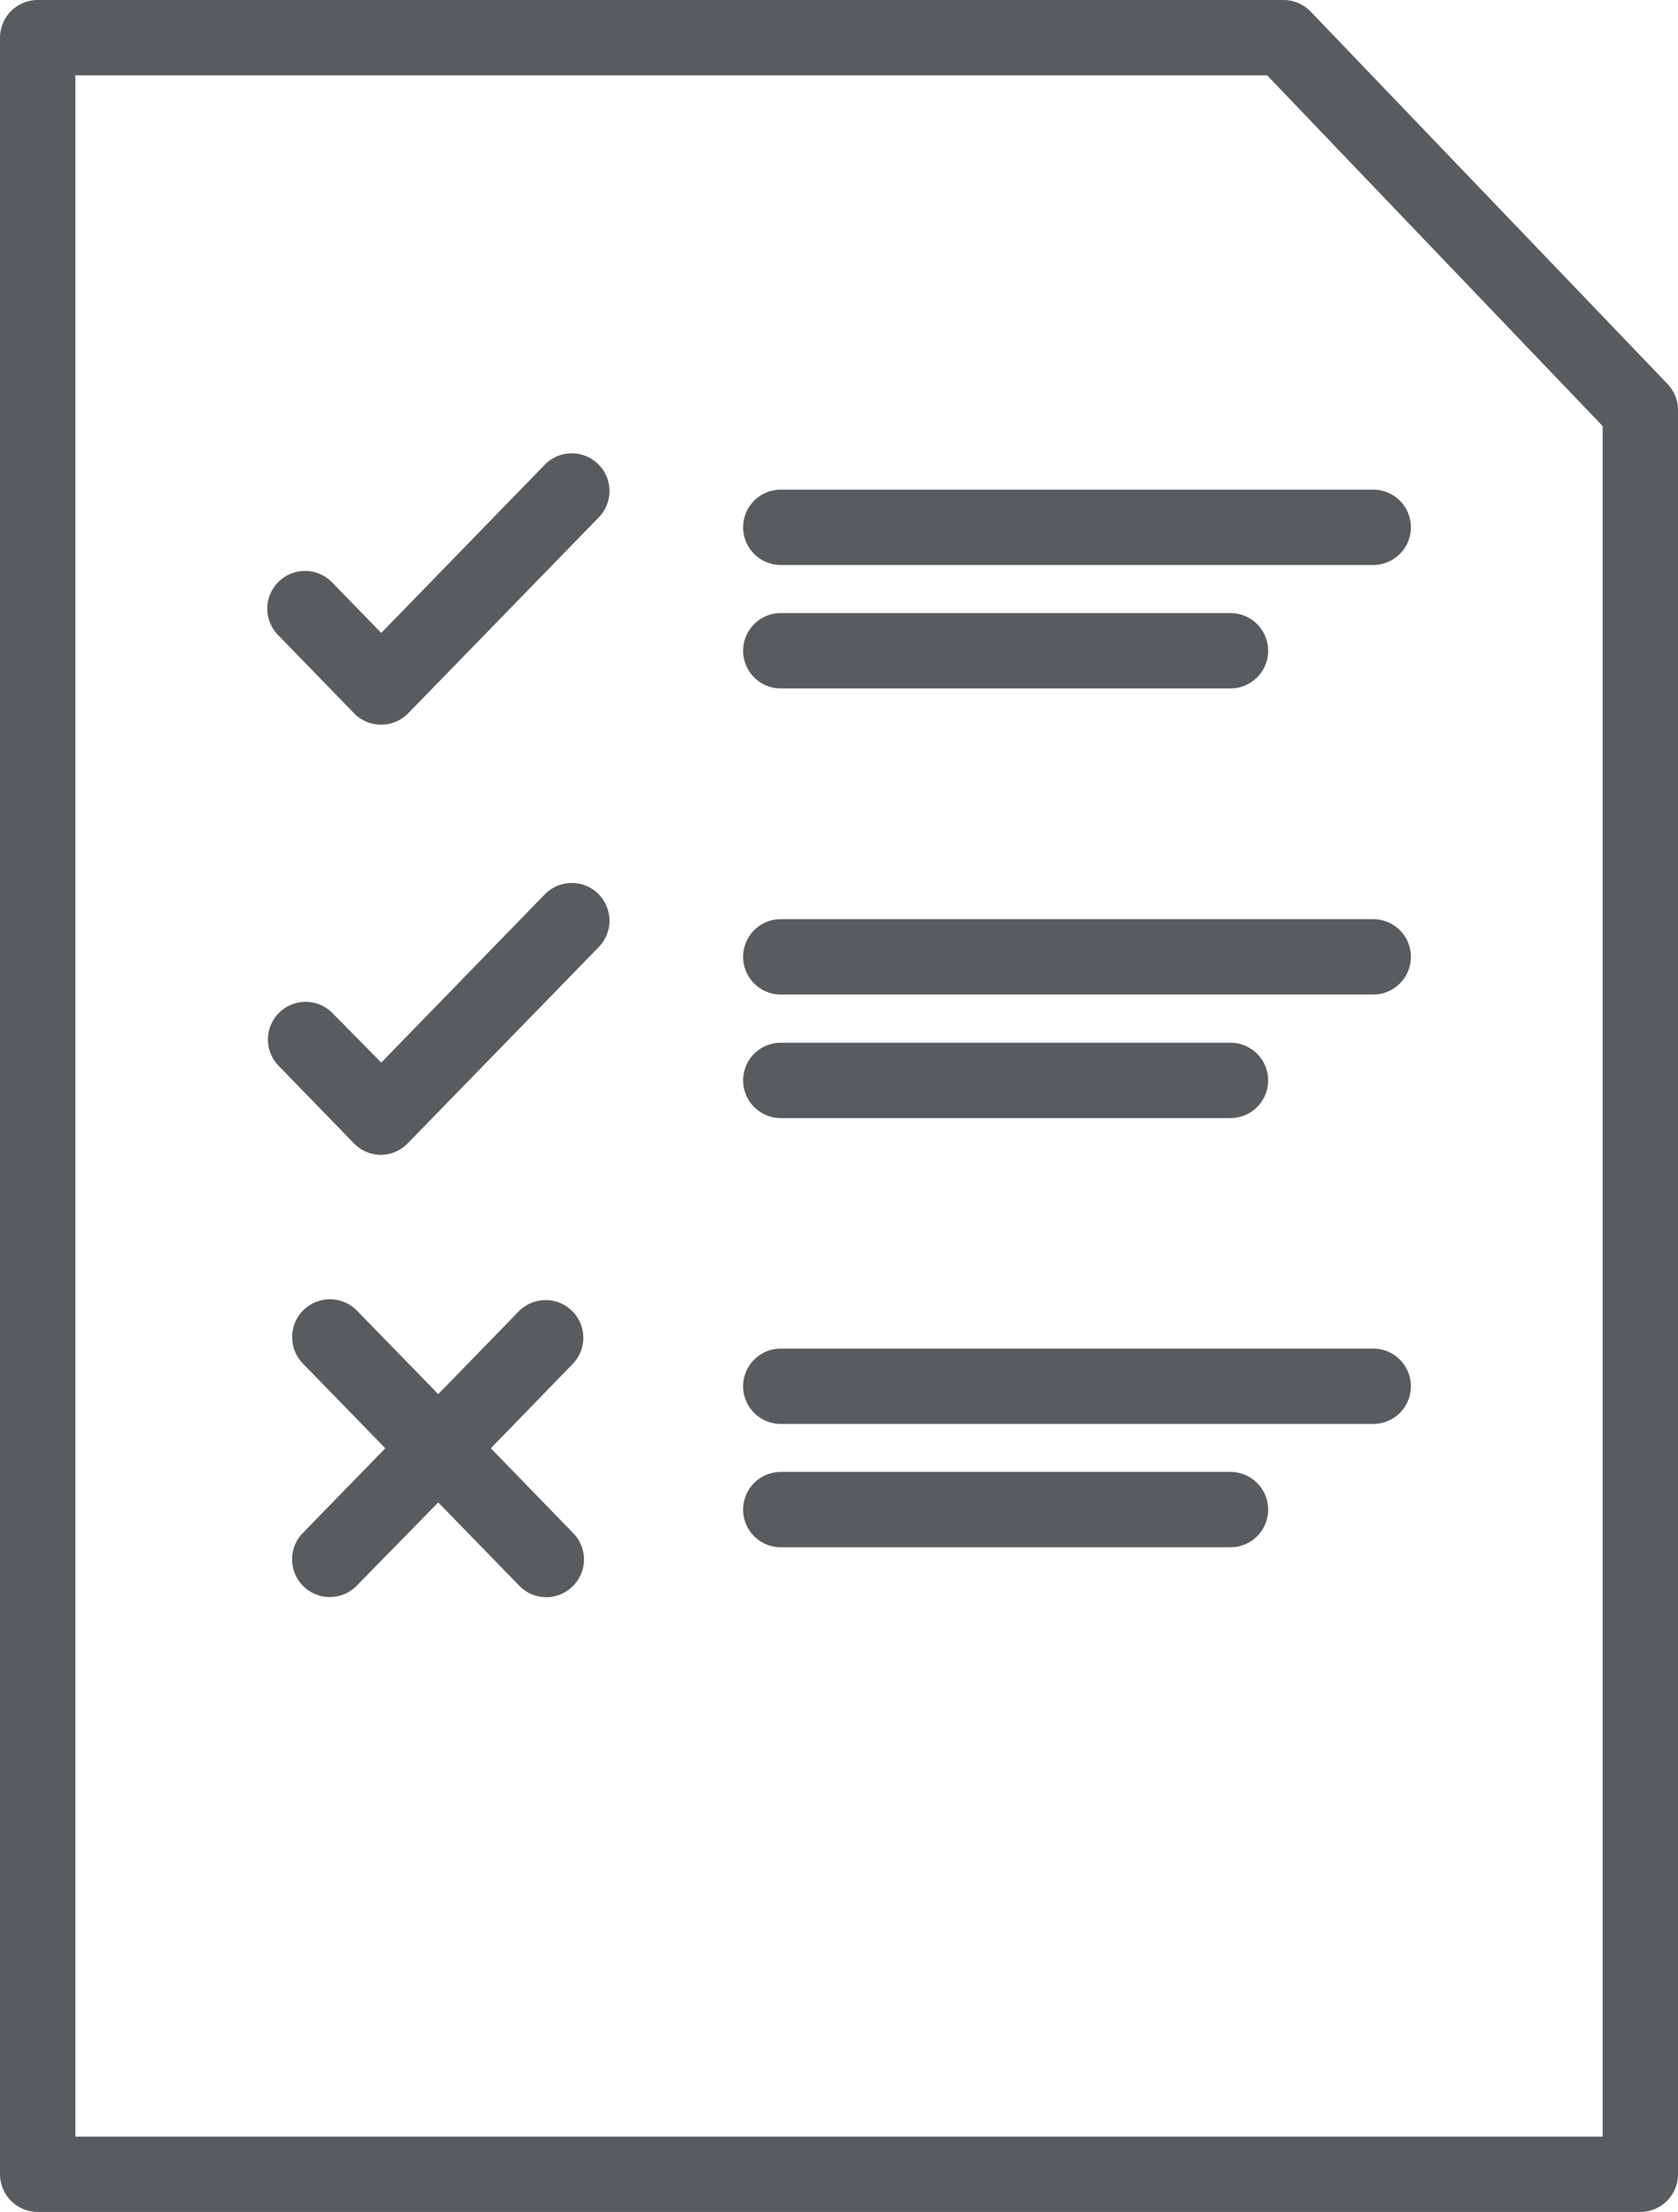 <svg xmlns="http://www.w3.org/2000/svg" viewBox="0 0 149.64 197.28"><defs><style>.cls-1{fill:#595c5e;}</style></defs><title>TestReport</title><g id="Ebene_2" data-name="Ebene 2"><g id="V2"><g id="TestReport"><g id="Test"><path id="Success" class="cls-1" d="M34,64.63h0a3.35,3.35,0,0,1-2.41-1l-6.8-7a3.36,3.36,0,0,1,4.82-4.69L34,56.45l14.58-15a3.36,3.36,0,0,1,4.82,4.69l-17,17.48A3.38,3.38,0,0,1,34,64.63Z"/><path class="cls-1" d="M122.46,50.39H69.63a3.36,3.36,0,0,1,0-6.72h52.83a3.36,3.36,0,0,1,0,6.72Z"/><path class="cls-1" d="M109.73,61.4H69.63a3.36,3.36,0,0,1,0-6.72h40.1a3.36,3.36,0,0,1,0,6.72Z"/><path id="Failed" class="cls-1" d="M43.77,129.17l7.35-7.57a3.36,3.36,0,0,0-4.81-4.69l-7.23,7.43-7.23-7.43A3.36,3.36,0,0,0,27,121.6l7.36,7.57L27,136.73a3.36,3.36,0,1,0,4.82,4.69L39.08,134l7.23,7.43a3.34,3.34,0,0,0,4.75.06,3.35,3.35,0,0,0,.06-4.75Z"/><path class="cls-1" d="M122.46,127H69.63a3.36,3.36,0,0,1,0-6.72h52.83a3.36,3.36,0,0,1,0,6.72Z"/><path class="cls-1" d="M109.73,138H69.63a3.36,3.36,0,1,1,0-6.72h40.1a3.36,3.36,0,1,1,0,6.72Z"/><path class="cls-1" d="M34,103h0a3.36,3.36,0,0,1-2.41-1l-6.8-7a3.36,3.36,0,0,1,4.82-4.68L34,94.77l14.58-15a3.36,3.36,0,1,1,4.82,4.69l-17,17.47A3.39,3.39,0,0,1,34,103Z"/><path class="cls-1" d="M122.46,88.7H69.63a3.36,3.36,0,0,1,0-6.72h52.83a3.36,3.36,0,0,1,0,6.72Z"/><path class="cls-1" d="M109.73,99.72H69.63a3.36,3.36,0,1,1,0-6.72h40.1a3.36,3.36,0,0,1,0,6.72Z"/></g><path class="cls-1" d="M146.28,197.28H3.36A3.37,3.37,0,0,1,0,193.92V3.36A3.37,3.37,0,0,1,3.36,0H114.42a3.36,3.36,0,0,1,2.43,1l31.86,33.25a3.34,3.34,0,0,1,.93,2.32V193.92A3.36,3.36,0,0,1,146.28,197.28ZM6.72,190.56h136.2V38L113,6.72H6.72Z"/></g></g></g></svg>